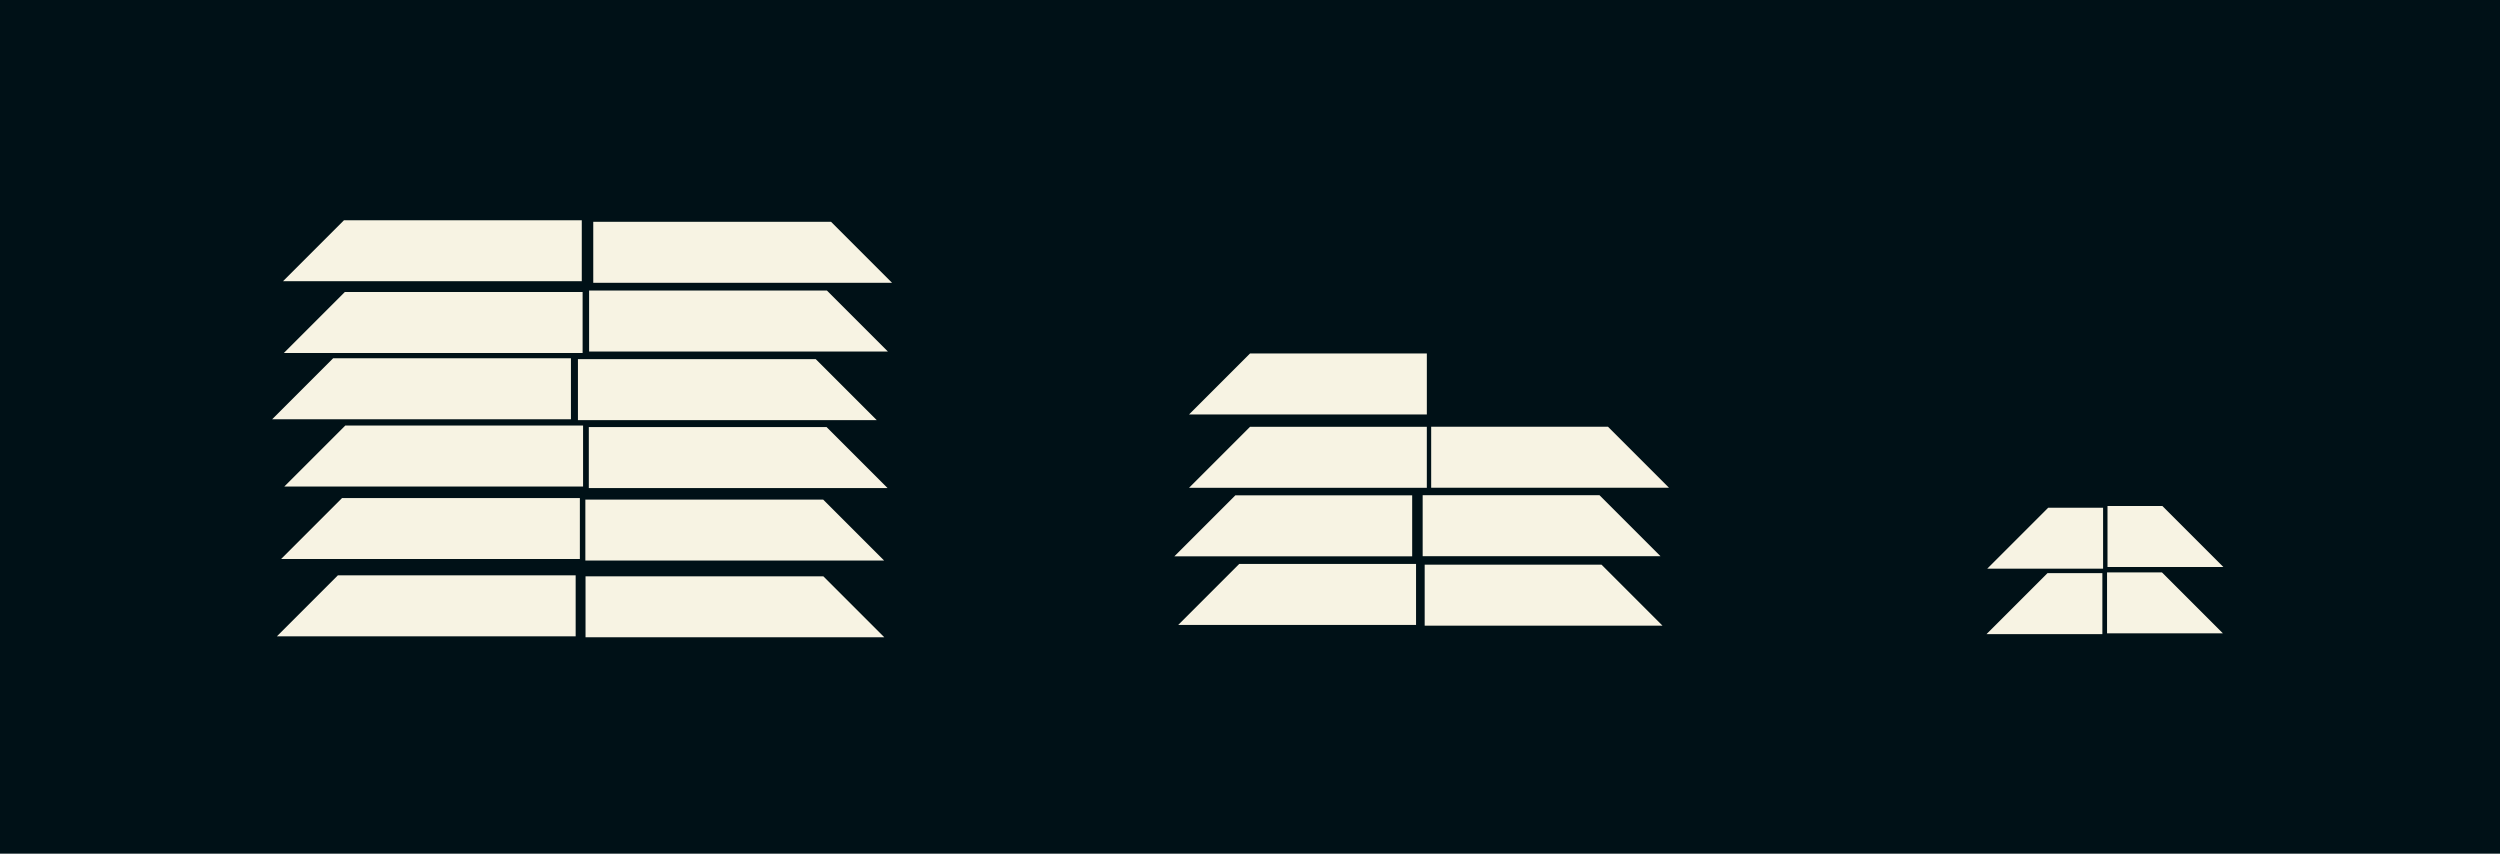 <?xml version="1.0" encoding="UTF-8" standalone="no"?>
<svg
   viewBox="0 0 410 140"
   style="background: #001117;"
   version="1.1"
   id="svg23"
   sodipodi:docname="logo-3.svg"
   inkscape:version="1.4.2 (f4327f4, 2025-05-13)"
   xmlns:inkscape="http://www.inkscape.org/namespaces/inkscape"
   xmlns:sodipodi="http://sodipodi.sourceforge.net/DTD/sodipodi-0.dtd"
   xmlns="http://www.w3.org/2000/svg"
   xmlns:svg="http://www.w3.org/2000/svg">
  <defs
     id="defs23" />
  <sodipodi:namedview
     id="namedview23"
     pagecolor="#ffffff"
     bordercolor="#000000"
     borderopacity="0.25"
     inkscape:showpageshadow="2"
     inkscape:pageopacity="0.0"
     inkscape:pagecheckerboard="0"
     inkscape:deskcolor="#d1d1d1"
     showgrid="false"
     inkscape:zoom="1.4878049"
     inkscape:cx="129.04918"
     inkscape:cy="168.03278"
     inkscape:window-width="1920"
     inkscape:window-height="1010"
     inkscape:window-x="-6"
     inkscape:window-y="1077"
     inkscape:window-maximized="1"
     inkscape:current-layer="svg23" />
  <title
     id="title1">semio</title>
  <rect
     id="background"
     width="100%"
     height="100%"
     fill="#001117" />
  <g
     id="profile-5-emblem-top"
     transform="matrix(-1,0,0,1,95.411,36.122)">
    <path
       d="M 0,10 H 49 L 39,0 H 0 Z"
       fill="#f7f3e3"
       stroke="none"
       id="path1"
       style="stroke-width:0.5" />
  </g>
  <g
     id="profile-5-emblem-right"
     transform="matrix(-1,0,0,1,93.634,58.757)">
    <path
       d="M 0,10 H 49 L 39,0 H 0 Z"
       fill="#f7f3e3"
       stroke="none"
       id="path2"
       style="stroke-width:0.5" />
  </g>
  <g
     id="profile-4-emblem-left"
     transform="matrix(-1,0,0,1,232.232,92.485)">
    <path
       d="M 0,10 H 39 L 29,0 H 0 Z"
       fill="#f7f3e3"
       stroke="none"
       id="path3"
       style="stroke-width:0.5" />
  </g>
  <g
     id="profile-2-emblem-middle"
     transform="matrix(-1,0,0,1,344.906,83.265)">
    <path
       d="M 19,10 9,0 H 0 v 10 z"
       fill="#f7f3e3"
       stroke="none"
       id="path4"
       style="stroke-width:0.5" />
  </g>
  <g
     id="profile-2-emblem-bottom"
     transform="translate(345.63,82.986)">
    <path
       d="M 19,10 9,0 H 0 v 10"
       fill="#f7f3e3"
       stroke="none"
       id="path5"
       style="stroke-width:0.5" />
  </g>
  <g
     id="profile-5-text-s-top"
     transform="translate(97.294,36.378)">
    <path
       d="M 0,10 H 49 L 39,0 H 0 Z"
       fill="#f7f3e3"
       stroke="none"
       id="path6" />
  </g>
  <g
     id="profile-2-text-s-left"
     transform="matrix(-1,0,0,1,344.789,93.994)">
    <path
       d="M 19,10 9,0 H 0 v 10 z"
       fill="#f7f3e3"
       stroke="none"
       id="path7" />
  </g>
  <g
     id="profile-5-text-s-middle"
     transform="translate(94.782,58.899)">
    <path
       d="M 0,10 H 49 L 39,0 H 0 Z"
       fill="#f7f3e3"
       stroke="none"
       id="path8" />
  </g>
  <g
     id="profile-2-text-s-right"
     transform="translate(345.556,93.87)">
    <path
       d="M 19,10 9,0 H 0 v 10"
       fill="#f7f3e3"
       stroke="none"
       id="path9" />
  </g>
  <g
     id="profile-5-text-s-bottom"
     transform="matrix(-1,0,0,1,95.548,47.89)">
    <path
       d="M 0,10 H 49 L 39,0 H 0 Z"
       fill="#f7f3e3"
       stroke="none"
       id="path10" />
  </g>
  <g
     id="profile-5-text-e-left"
     transform="translate(96.565,70.044)">
    <path
       d="M 0,10 H 49 L 39,0 H 0 Z"
       fill="#f7f3e3"
       stroke="none"
       id="path11" />
  </g>
  <g
     id="profile-4-text-e-top"
     transform="matrix(-1,0,0,1,234.002,57.972)">
    <path
       d="M 0,10 H 39 L 29,0 H 0 Z"
       fill="#f7f3e3"
       stroke="none"
       id="path12" />
  </g>
  <g
     id="profile-4-text-e-middle"
     transform="translate(233.647,92.606)">
    <path
       d="M 0,10 H 39 L 29,0 H 0 Z"
       fill="#f7f3e3"
       stroke="none"
       id="path13" />
  </g>
  <g
     id="profile-5-text-e-bottom"
     transform="matrix(-1,0,0,1,95.624,69.791)">
    <path
       d="M 0,10 H 49 L 39,0 H 0 Z"
       fill="#f7f3e3"
       stroke="none"
       id="path14" />
  </g>
  <g
     id="profile-4-text-right-m-right"
     transform="matrix(-1,0,0,1,231.597,81.234)">
    <path
       d="M 0,10 H 39 L 29,0 H 0 Z"
       fill="#f7f3e3"
       stroke="none"
       id="path16" />
  </g>
  <g
     id="profile-4-text-right-m-middle"
     transform="translate(233.317,81.214)">
    <path
       d="M 0,10 H 39 L 29,0 H 0 Z"
       fill="#f7f3e3"
       stroke="none"
       id="path17" />
  </g>
  <g
     id="profile-5-text-right-m-left"
     transform="matrix(-1,0,0,1,95.098,81.679)">
    <path
       d="M 0,10 H 49 L 39,0 H 0 Z"
       fill="#f7f3e3"
       stroke="none"
       id="path18" />
  </g>
  <g
     id="profile-5-text-m-top"
     transform="translate(95.998,81.932)">
    <path
       d="M 0,10 H 49 L 39,0 H 0 Z"
       fill="#f7f3e3"
       stroke="none"
       id="path19" />
  </g>
  <g
     id="profile-5-text-i"
     transform="translate(96.614,47.65)">
    <path
       d="M 0,10 H 49 L 39,0 H 0 Z"
       fill="#f7f3e3"
       stroke="none"
       id="path15" />
  </g>
  <g
     id="profile-5-text-o-left"
     transform="matrix(-1,0,0,1,94.408,94.359)">
    <path
       d="M 0,10 H 49 L 39,0 H 0 Z"
       fill="#f7f3e3"
       stroke="none"
       id="path20" />
  </g>
  <g
     id="profile-4-text-right-o-top"
     transform="matrix(-1,0,0,1,234,70)">
    <path
       d="M 0,10 H 39 L 29,0 H 0 Z"
       fill="#f7f3e3"
       stroke="none"
       id="path21" />
  </g>
  <g
     id="profile-4-text-right-o-bottom"
     transform="translate(234.713,69.988)">
    <path
       d="M 0,10 H 39 L 29,0 H 0 Z"
       fill="#f7f3e3"
       stroke="none"
       id="path22" />
  </g>
  <g
     id="profile-5-text-right-o-right"
     transform="translate(96.027,94.515)">
    <path
       d="M 0,10 H 49 L 39,0 H 0 Z"
       fill="#f7f3e3"
       stroke="none"
       id="path23" />
  </g>
</svg>
